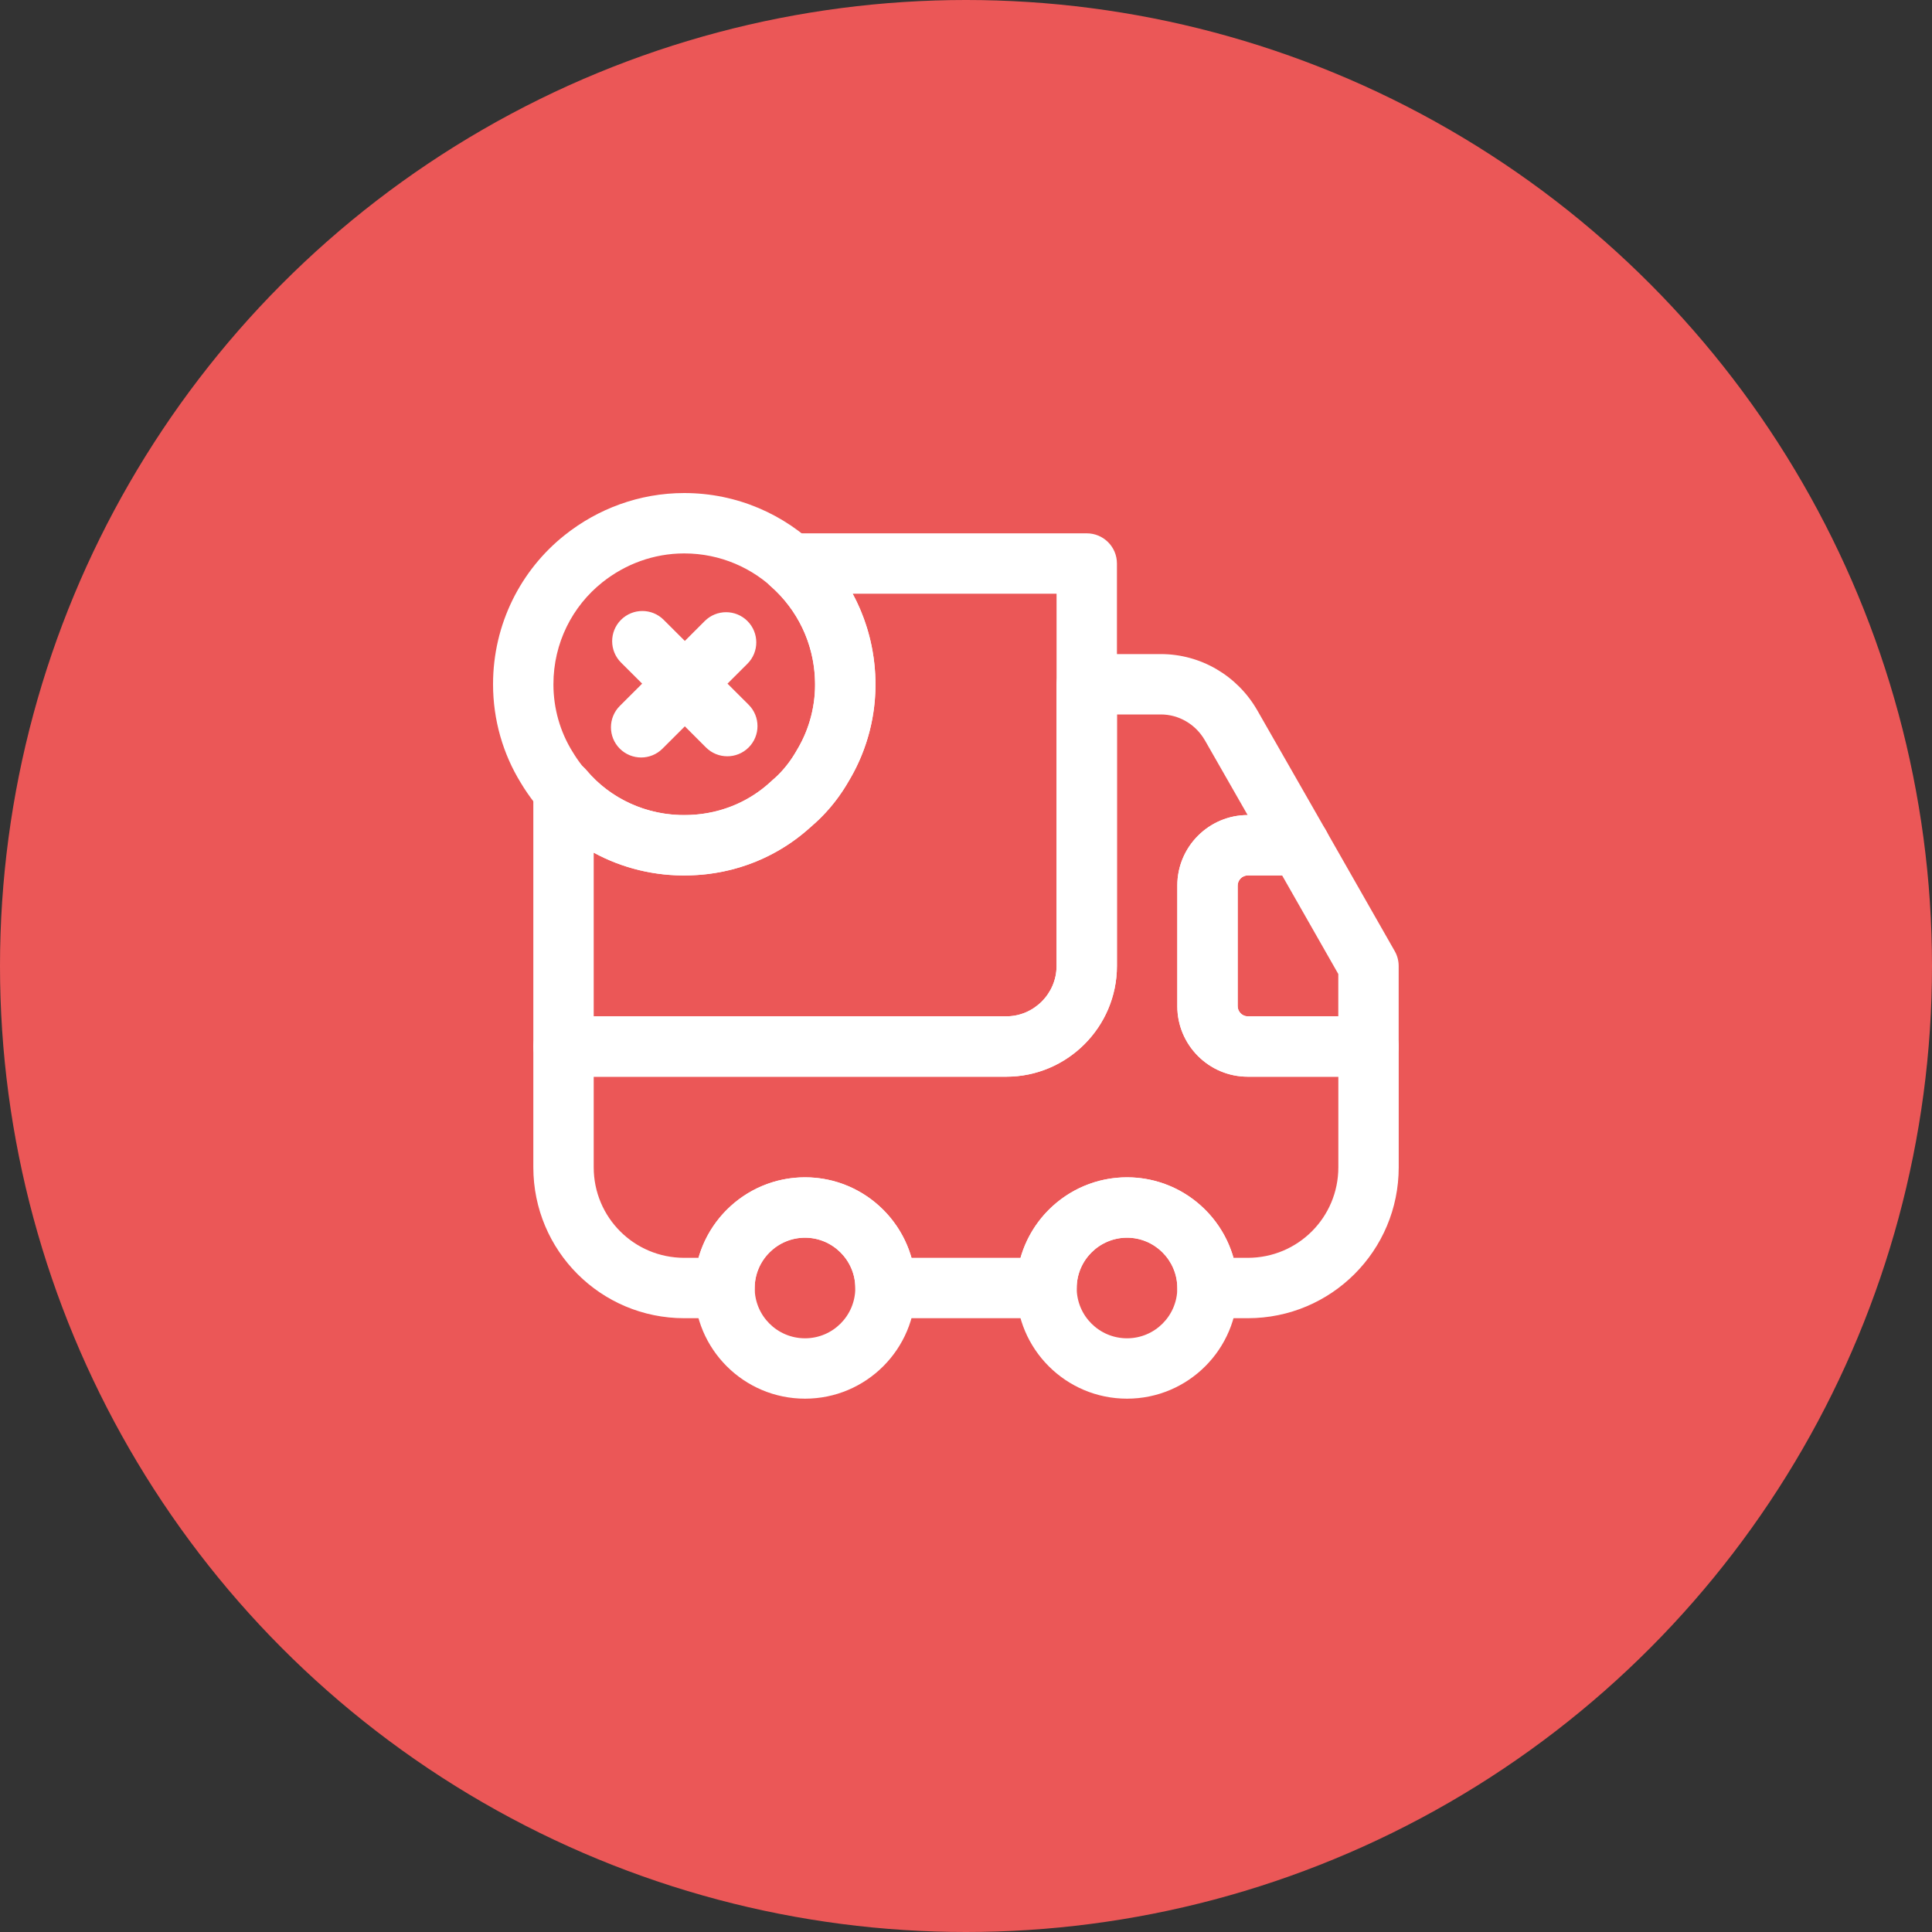 <svg width="40" height="40" viewBox="0 0 40 40" fill="none" xmlns="http://www.w3.org/2000/svg">
<rect x="0" y="0" width="40" height="40" fill="#333333" stroke="none"/>
<circle cx="20" cy="20" r="20" fill="#EB5757"/>
<path fill-rule="evenodd" clip-rule="evenodd" d="M15.782 11.447C15.874 11.203 16.107 11.042 16.367 11.042H22.5C22.846 11.042 23.125 11.322 23.125 11.667V20C23.125 21.262 22.096 22.292 20.834 22.292H11.667C11.322 22.292 11.042 22.012 11.042 21.667V16.35C11.042 16.087 11.206 15.853 11.453 15.763C11.7 15.673 11.977 15.747 12.146 15.948C12.634 16.53 13.387 16.896 14.227 16.875L14.23 16.875L14.23 16.875C14.914 16.862 15.523 16.599 15.977 16.165C15.987 16.156 15.997 16.147 16.007 16.138C16.199 15.977 16.369 15.764 16.504 15.521L16.512 15.507C16.755 15.096 16.889 14.612 16.875 14.108L16.875 14.108C16.855 13.313 16.504 12.618 15.955 12.137C15.759 11.965 15.69 11.69 15.782 11.447ZM17.653 12.292C17.939 12.822 18.108 13.428 18.125 14.075C18.145 14.819 17.948 15.532 17.593 16.136C17.398 16.485 17.141 16.814 16.826 17.082C16.148 17.723 15.247 18.105 14.256 18.125C13.546 18.142 12.873 17.97 12.292 17.653V21.042H20.834C21.405 21.042 21.875 20.572 21.875 20V12.292H17.653Z" fill="white"/>
<path fill-rule="evenodd" clip-rule="evenodd" d="M21.875 14.167C21.875 13.822 22.155 13.542 22.5 13.542H24.034C24.862 13.542 25.615 13.99 26.024 14.695L26.026 14.698L26.026 14.698L27.451 17.19C27.562 17.383 27.561 17.621 27.449 17.814C27.337 18.006 27.131 18.125 26.909 18.125H25.834C25.721 18.125 25.625 18.22 25.625 18.333V20.833C25.625 20.947 25.721 21.042 25.834 21.042H28.334C28.679 21.042 28.959 21.322 28.959 21.667V24.167C28.959 25.895 27.562 27.292 25.834 27.292H25C24.655 27.292 24.375 27.012 24.375 26.667C24.375 26.095 23.905 25.625 23.334 25.625C22.762 25.625 22.292 26.095 22.292 26.667C22.292 27.012 22.012 27.292 21.667 27.292H18.334C17.988 27.292 17.709 27.012 17.709 26.667C17.709 26.095 17.238 25.625 16.667 25.625C16.096 25.625 15.625 26.095 15.625 26.667C15.625 27.012 15.345 27.292 15 27.292H14.167C12.438 27.292 11.042 25.895 11.042 24.167V21.667C11.042 21.322 11.322 21.042 11.667 21.042H20.834C21.405 21.042 21.875 20.572 21.875 20V14.167ZM23.125 14.792V20C23.125 21.262 22.096 22.292 20.834 22.292H12.292V24.167C12.292 25.205 13.129 26.042 14.167 26.042H14.462C14.736 25.082 15.622 24.375 16.667 24.375C17.712 24.375 18.598 25.082 18.872 26.042H21.129C21.402 25.082 22.288 24.375 23.334 24.375C24.379 24.375 25.265 25.082 25.538 26.042H25.834C26.872 26.042 27.709 25.205 27.709 24.167V22.292H25.834C25.03 22.292 24.375 21.637 24.375 20.833V18.333C24.375 17.531 25.029 16.876 25.831 16.875L24.943 15.322C24.943 15.322 24.943 15.321 24.942 15.321C24.751 14.993 24.405 14.792 24.034 14.792H23.125Z" fill="white"/>
<path fill-rule="evenodd" clip-rule="evenodd" d="M16.667 25.625C16.091 25.625 15.625 26.091 15.625 26.667C15.625 27.242 16.091 27.708 16.667 27.708C17.242 27.708 17.708 27.242 17.708 26.667C17.708 26.091 17.242 25.625 16.667 25.625ZM14.375 26.667C14.375 25.401 15.401 24.375 16.667 24.375C17.932 24.375 18.958 25.401 18.958 26.667C18.958 27.932 17.932 28.958 16.667 28.958C15.401 28.958 14.375 27.932 14.375 26.667Z" fill="white"/>
<path fill-rule="evenodd" clip-rule="evenodd" d="M23.334 25.625C22.758 25.625 22.292 26.091 22.292 26.667C22.292 27.242 22.758 27.708 23.334 27.708C23.909 27.708 24.375 27.242 24.375 26.667C24.375 26.091 23.909 25.625 23.334 25.625ZM21.042 26.667C21.042 25.401 22.068 24.375 23.334 24.375C24.599 24.375 25.625 25.401 25.625 26.667C25.625 27.932 24.599 28.958 23.334 28.958C22.068 28.958 21.042 27.932 21.042 26.667Z" fill="white"/>
<path fill-rule="evenodd" clip-rule="evenodd" d="M25.833 18.125C25.72 18.125 25.625 18.22 25.625 18.333V20.833C25.625 20.947 25.72 21.042 25.833 21.042H27.708V20.166L26.545 18.125H25.833ZM24.375 18.333C24.375 17.53 25.03 16.875 25.833 16.875H26.908C27.133 16.875 27.34 16.995 27.451 17.191L28.876 19.691C28.93 19.785 28.958 19.892 28.958 20V21.667C28.958 22.012 28.678 22.292 28.333 22.292H25.833C25.03 22.292 24.375 21.637 24.375 20.833V18.333Z" fill="white"/>
<path fill-rule="evenodd" clip-rule="evenodd" d="M14.166 11.458C13.532 11.458 12.943 11.681 12.473 12.055L12.472 12.056C11.851 12.549 11.458 13.312 11.458 14.167C11.458 14.674 11.6 15.153 11.848 15.555L11.854 15.564L11.854 15.564C12.32 16.348 13.178 16.875 14.166 16.875C14.852 16.875 15.47 16.625 15.94 16.202C15.945 16.197 15.951 16.192 15.956 16.188C16.159 16.018 16.337 15.807 16.477 15.568L16.484 15.555C16.733 15.153 16.875 14.674 16.875 14.167C16.875 12.67 15.663 11.458 14.166 11.458ZM11.694 11.077C12.374 10.536 13.235 10.208 14.166 10.208C16.353 10.208 18.125 11.98 18.125 14.167C18.125 14.906 17.918 15.609 17.552 16.205C17.344 16.56 17.077 16.878 16.768 17.138C16.072 17.761 15.16 18.125 14.166 18.125C12.723 18.125 11.466 17.354 10.782 16.207C10.415 15.611 10.208 14.907 10.208 14.167C10.208 12.921 10.782 11.801 11.694 11.077ZM12.857 12.833C13.102 12.589 13.497 12.589 13.741 12.833L14.179 13.27L14.591 12.858C14.835 12.614 15.231 12.614 15.475 12.858C15.719 13.102 15.719 13.498 15.475 13.742L15.062 14.154L15.5 14.591C15.744 14.835 15.744 15.231 15.5 15.475C15.256 15.719 14.86 15.719 14.616 15.475L14.179 15.038L13.716 15.5C13.472 15.744 13.077 15.744 12.832 15.5C12.588 15.256 12.588 14.86 12.832 14.616L13.295 14.154L12.857 13.717C12.613 13.473 12.613 13.077 12.857 12.833Z" fill="white"/>
</svg>
